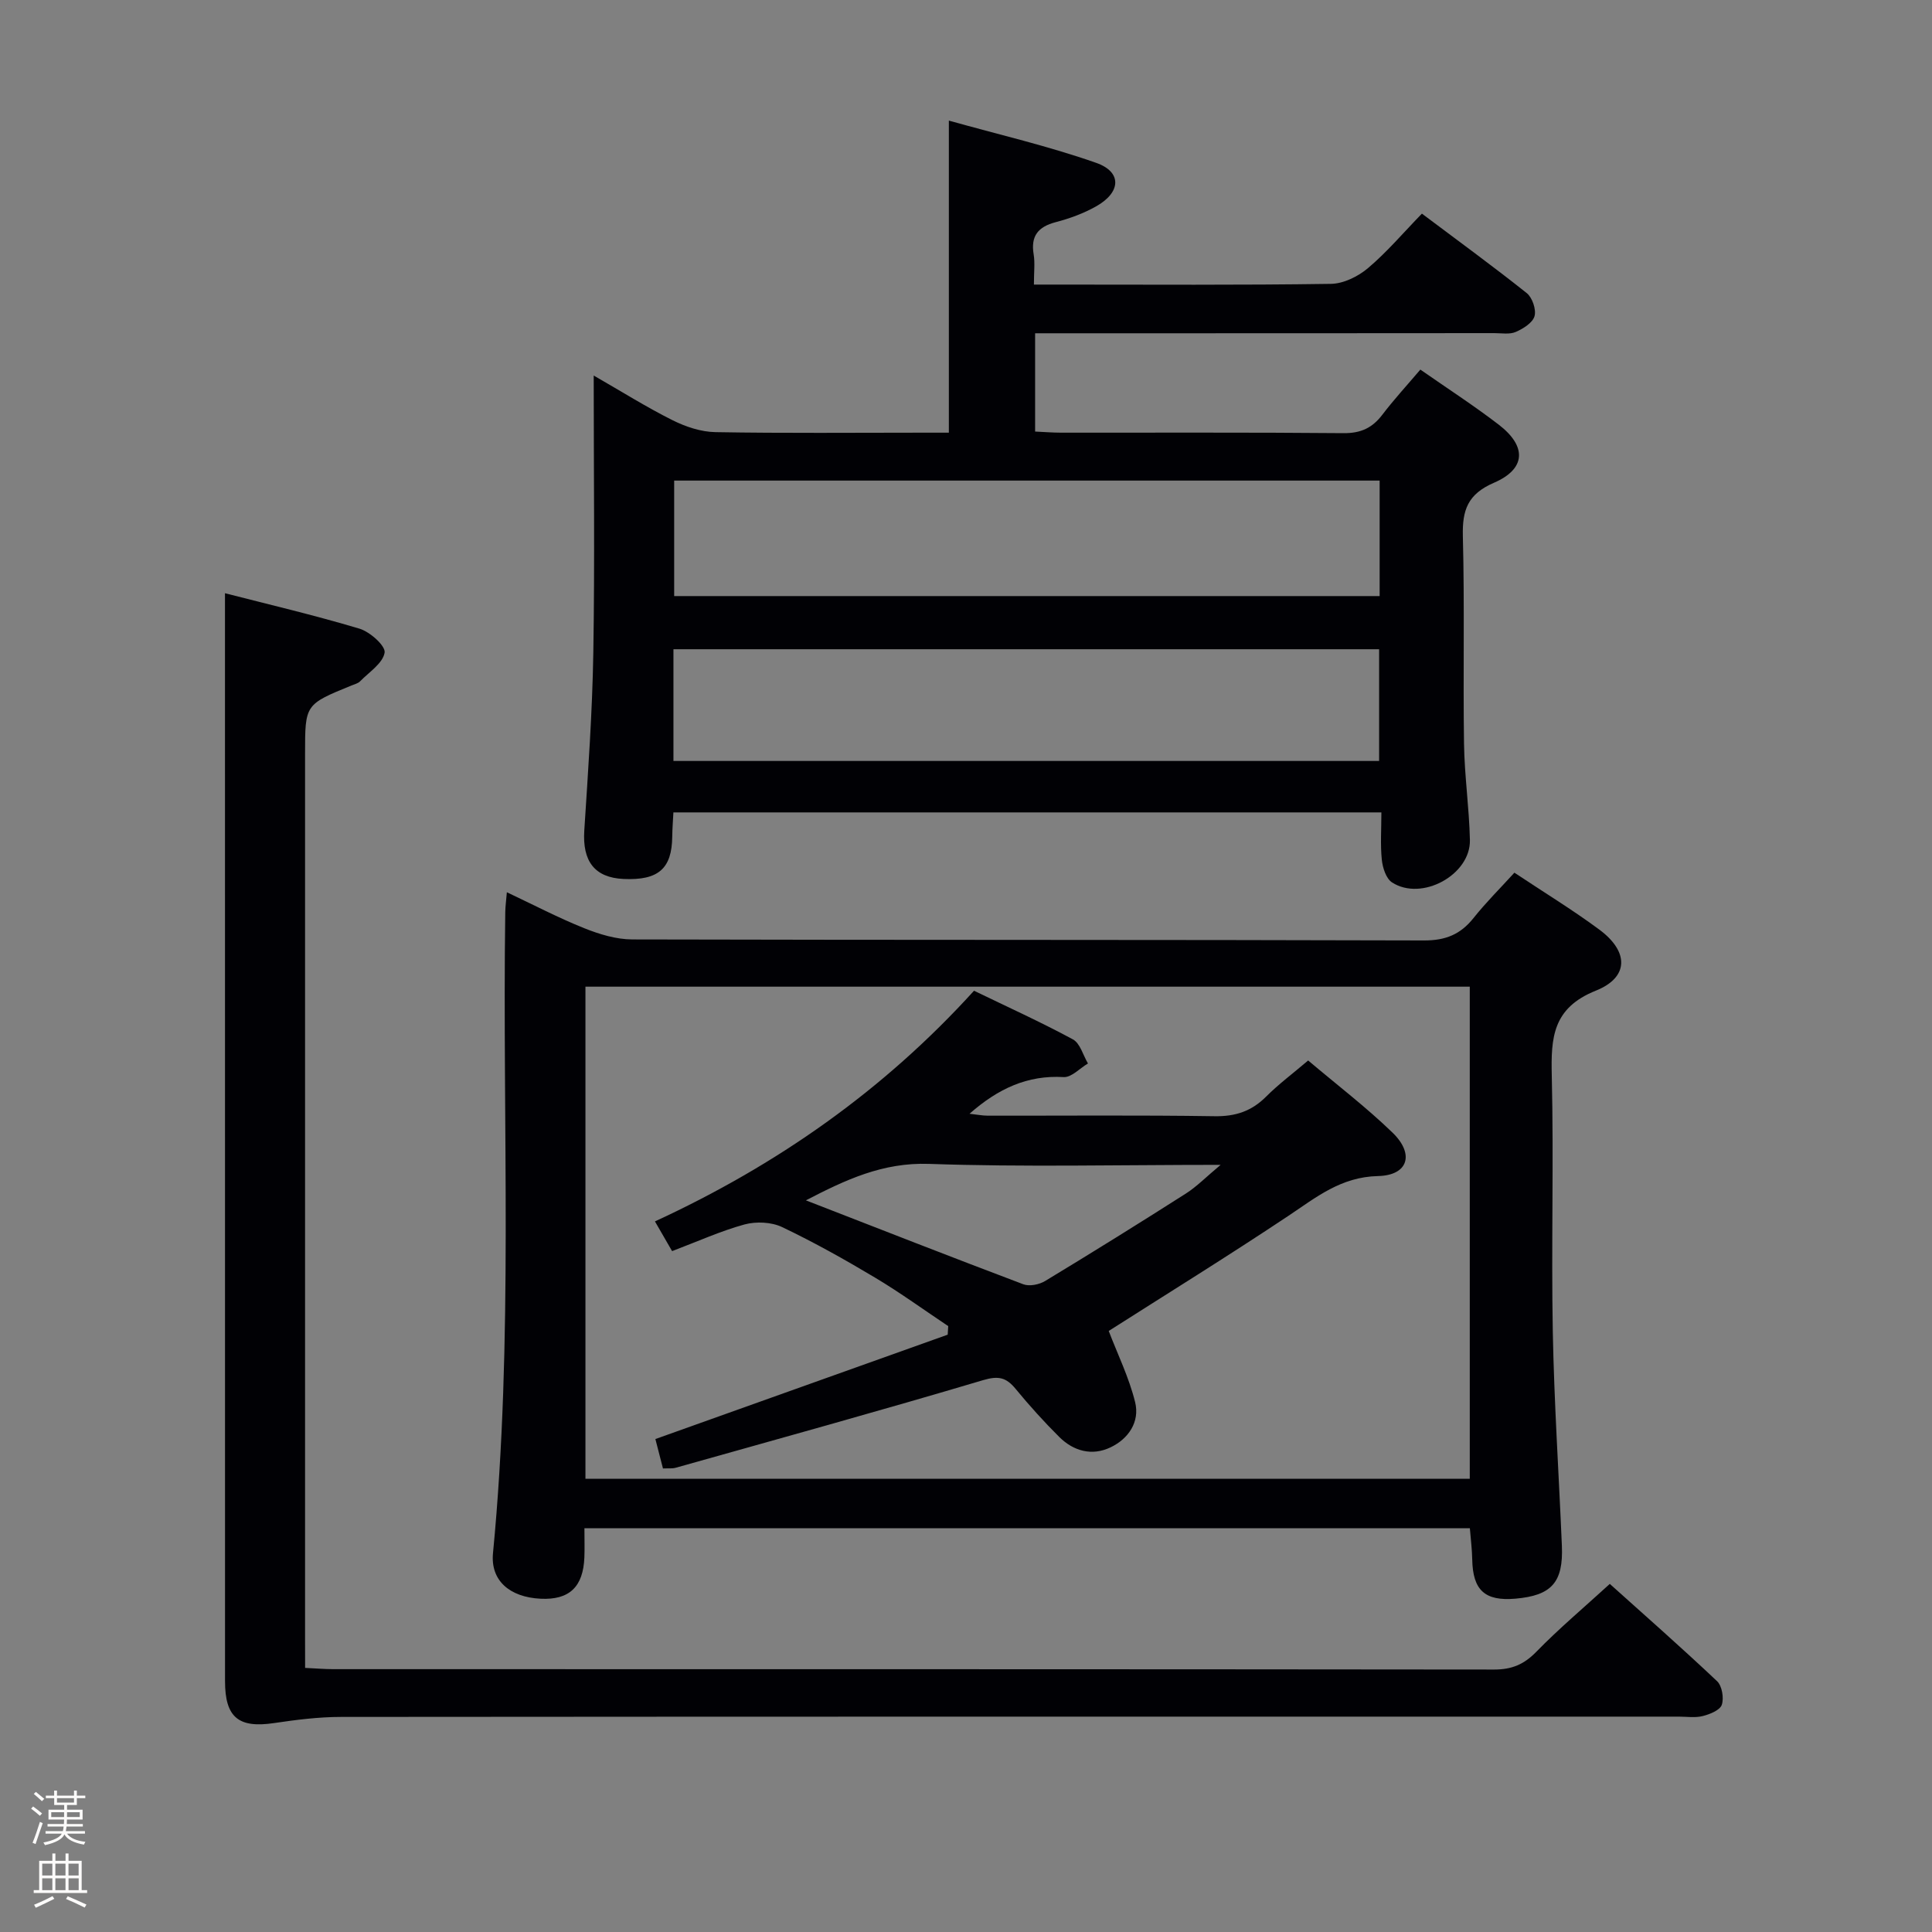 <svg enable-background="new 0 0 400 400" viewBox="0 0 400 400" xmlns="http://www.w3.org/2000/svg"><rect x="0" y="0" width="400" height="400" fill="#808080" stroke="none"/><path d="m6.44 374.46.42-.45c.65.47 1.27.95 1.85 1.44l-.45.49c-.65-.56-1.25-1.06-1.82-1.48m.93 7.33-.63-.26c.55-1.36 1.05-2.8 1.52-4.33.19.1.38.19.59.27-.46 1.29-.95 2.73-1.48 4.32m-.38-10.38.44-.42c.43.34 1.01.82 1.74 1.44l-.49.49c-.53-.51-1.09-1.01-1.69-1.51m2.5.35h1.72v-1.04h.59v1.04h3.52v-1.04h.59v1.04h1.75v.53h-1.75v1.42h-2.03v.97h3.22v2.03h-3.24c0 .35-.01.66-.03.93h3.32v.53h-3.37c-.03.27-.08.58-.15.94h3.96v.53h-3.71c.67.92 1.93 1.48 3.79 1.68-.13.24-.23.44-.29.59-2.13-.38-3.48-1.08-4.04-2.12-.43.97-1.77 1.72-4.03 2.23-.09-.19-.2-.37-.33-.55 2.1-.42 3.37-1.03 3.81-1.83h-3.36v-.53h3.58c.08-.29.13-.61.16-.94h-3.33v-.53h3.39c.02-.27.04-.58.04-.93h-3.23v-2.03h3.25v-.97h-2.07v-1.42h-1.73zm1.12 3.44v1h2.65c.01-.3.02-.44.01-.4v-.25-.35zm1.19-2h3.52v-.91h-3.52zm4.71 2h-2.63v.59c0 .15-.01.28-.01.4h2.64z" fill="#fcfbfa"/><path d="m13.56 383.74h.63v1.52h2.72v6.07h1.13v.6h-11.06v-.6h1.13v-6.07h2.73v-1.52h.63v1.52h2.1v-1.52zm-2.69 8.83.38.56c-1.24.63-2.53 1.25-3.85 1.85-.1-.21-.21-.42-.34-.63 1.36-.55 2.63-1.15 3.81-1.78m-2.13-4.27h2.1v-2.45h-2.1zm0 3.04h2.1v-2.46h-2.1zm2.72-3.04h2.1v-2.45h-2.1zm0 3.04h2.1v-2.46h-2.1zm6.07 3.6c-1.41-.71-2.7-1.3-3.86-1.78l.35-.56c1.45.62 2.75 1.19 3.88 1.72zm-1.25-9.09h-2.1v2.45h2.1zm-2.09 5.49h2.1v-2.46h-2.1z" fill="#fcfbfa"/><g fill="#010105"><path d="m286 168.2c-49.27 0-97.72 0-146.58 0-.09 1.78-.22 3.39-.24 5-.07 6.65-2.87 9.11-10.08 8.78-5.99-.27-8.54-3.67-8.13-10.02.79-12.28 1.67-24.57 1.87-36.86.31-18.82.08-37.65.08-57.35 5.77 3.31 10.92 6.55 16.34 9.26 2.71 1.35 5.88 2.41 8.87 2.46 14.33.25 28.66.11 43 .11h5.32c0-21.56 0-42.46 0-64.61 10.34 2.9 20.62 5.27 30.51 8.75 5.38 1.89 5.14 6.11-.03 9.01-2.58 1.45-5.46 2.51-8.34 3.26-3.67.96-5.22 2.87-4.58 6.69.29 1.77.05 3.64.05 6.24h5.01c18.83 0 37.67.13 56.49-.15 2.61-.04 5.63-1.53 7.68-3.27 3.92-3.31 7.28-7.29 11.15-11.27 7.49 5.63 14.72 10.89 21.7 16.45 1.16.92 2 3.4 1.62 4.77s-2.34 2.6-3.88 3.27c-1.28.56-2.95.25-4.44.25-29.81.03-59.65.03-89.48.03-1.78 0-3.57 0-5.6 0v20.35c1.82.08 3.6.23 5.38.23 19.5.02 39-.08 58.5.1 3.56.03 5.94-1.09 8.02-3.83 2.4-3.15 5.09-6.07 7.86-9.33 5.65 3.94 11.08 7.45 16.2 11.38 5.86 4.49 5.7 9.17-.96 12.05-5.44 2.35-6.58 5.65-6.44 11.06.37 14.32.03 28.66.24 42.99.1 6.64 1.07 13.27 1.22 19.91.16 7.23-10.01 12.76-16.13 8.78-1.23-.8-1.94-3.03-2.11-4.69-.32-3.09-.09-6.25-.09-9.8zm-.36-68.7c-48.84 0-97.4 0-146.06 0v23.91h146.06c0-8.17 0-15.93 0-23.91zm-146.21 58.05h146.1c0-7.97 0-15.66 0-23.13-48.96 0-97.53 0-146.1 0z"/><path d="m121 316.4c0 2.38.06 4.2-.01 6.02-.24 6.15-3.13 8.87-9.07 8.58-6.43-.32-10.4-3.79-9.85-9.44 4.26-44.19 1.91-88.5 2.54-132.75.02-1.15.18-2.29.33-4.08 5.55 2.62 10.67 5.3 16.01 7.44 3.14 1.26 6.63 2.32 9.96 2.33 54.65.14 109.29.04 163.94.21 4.45.01 7.53-1.26 10.22-4.63 2.57-3.23 5.52-6.16 8.47-9.4 6.05 4.03 12.03 7.67 17.63 11.82 6.05 4.5 6.15 9.83-.76 12.6-8.96 3.59-9.32 9.73-9.13 17.64.42 17.65-.12 35.32.21 52.98.28 14.78 1.26 29.55 1.88 44.32.32 7.58-2.14 10.31-9.65 10.95-6.31.54-8.79-1.77-8.91-8.11-.04-2.11-.31-4.22-.49-6.47-61.21-.01-121.96-.01-183.32-.01zm.21-10.24h183.09c0-34.18 0-67.93 0-101.88-61.15 0-122.01 0-183.09 0z"/><path d="m63.17 345.32c2.2.1 3.98.26 5.77.26 80.14.01 160.29-.01 240.43.08 3.65 0 6.17-1.07 8.71-3.68 4.64-4.76 9.75-9.06 15.21-14.05 6.87 6.17 14.67 13.02 22.21 20.14 1.03.97 1.45 3.49.98 4.89-.38 1.12-2.47 1.96-3.94 2.33-1.57.4-3.31.12-4.98.12-92.31 0-184.62-.02-276.92.06-4.63 0-9.28.59-13.87 1.27-7.36 1.1-10.18-1.14-10.18-8.66-.01-66.81-.01-133.63-.01-200.44 0-8.09 0-16.19 0-24.82 8.75 2.25 18.39 4.51 27.85 7.34 2.17.65 5.43 3.57 5.2 4.96-.36 2.2-3.2 4.02-5.07 5.93-.44.45-1.17.62-1.78.87-9.62 3.93-9.62 3.92-9.62 14.1v182.95c.01 1.97.01 3.94.01 6.35z"/><path d="m139.15 259.03c-1.22-2.11-2.26-3.92-3.55-6.15 25.25-11.66 47.3-27.09 66.06-47.76 6.85 3.32 13.79 6.46 20.47 10.07 1.5.81 2.11 3.28 3.12 4.99-1.68.99-3.41 2.91-5.02 2.82-7.51-.45-13.6 2.4-19.5 7.59 1.47.16 2.61.39 3.76.4 15.66.02 31.32-.13 46.97.11 4.32.07 7.65-1.03 10.67-4.05 2.57-2.58 5.52-4.77 8.71-7.49 5.9 5 12 9.65 17.47 14.94 4.59 4.44 3.25 8.85-3.01 8.99-7.7.18-12.81 4.41-18.6 8.27-12.55 8.36-25.38 16.3-37.15 23.8 1.83 4.8 4.2 9.62 5.46 14.72 1.02 4.09-1.37 7.62-5.11 9.39-3.8 1.81-7.61.79-10.57-2.14-3.18-3.16-6.2-6.51-9.05-9.97-1.93-2.35-3.52-2.77-6.72-1.82-21.14 6.29-42.41 12.16-63.65 18.14-.75.21-1.6.1-2.65.15-.57-2.2-1.09-4.24-1.57-6.09 20.38-7.28 40.45-14.44 60.52-21.61.04-.59.07-1.18.11-1.77-5.03-3.36-9.93-6.92-15.11-10.02-6.28-3.75-12.68-7.34-19.27-10.48-2.22-1.06-5.39-1.2-7.8-.55-4.92 1.35-9.65 3.5-14.99 5.52zm27.7-10.51c15.4 5.98 30.18 11.78 45.03 17.38 1.26.47 3.28.06 4.5-.68 9.79-5.92 19.51-11.97 29.16-18.12 2.21-1.41 4.09-3.35 7.18-5.93-21.2 0-40.81.48-60.38-.2-9.6-.33-17.31 3.31-25.49 7.55z"/></g></svg>